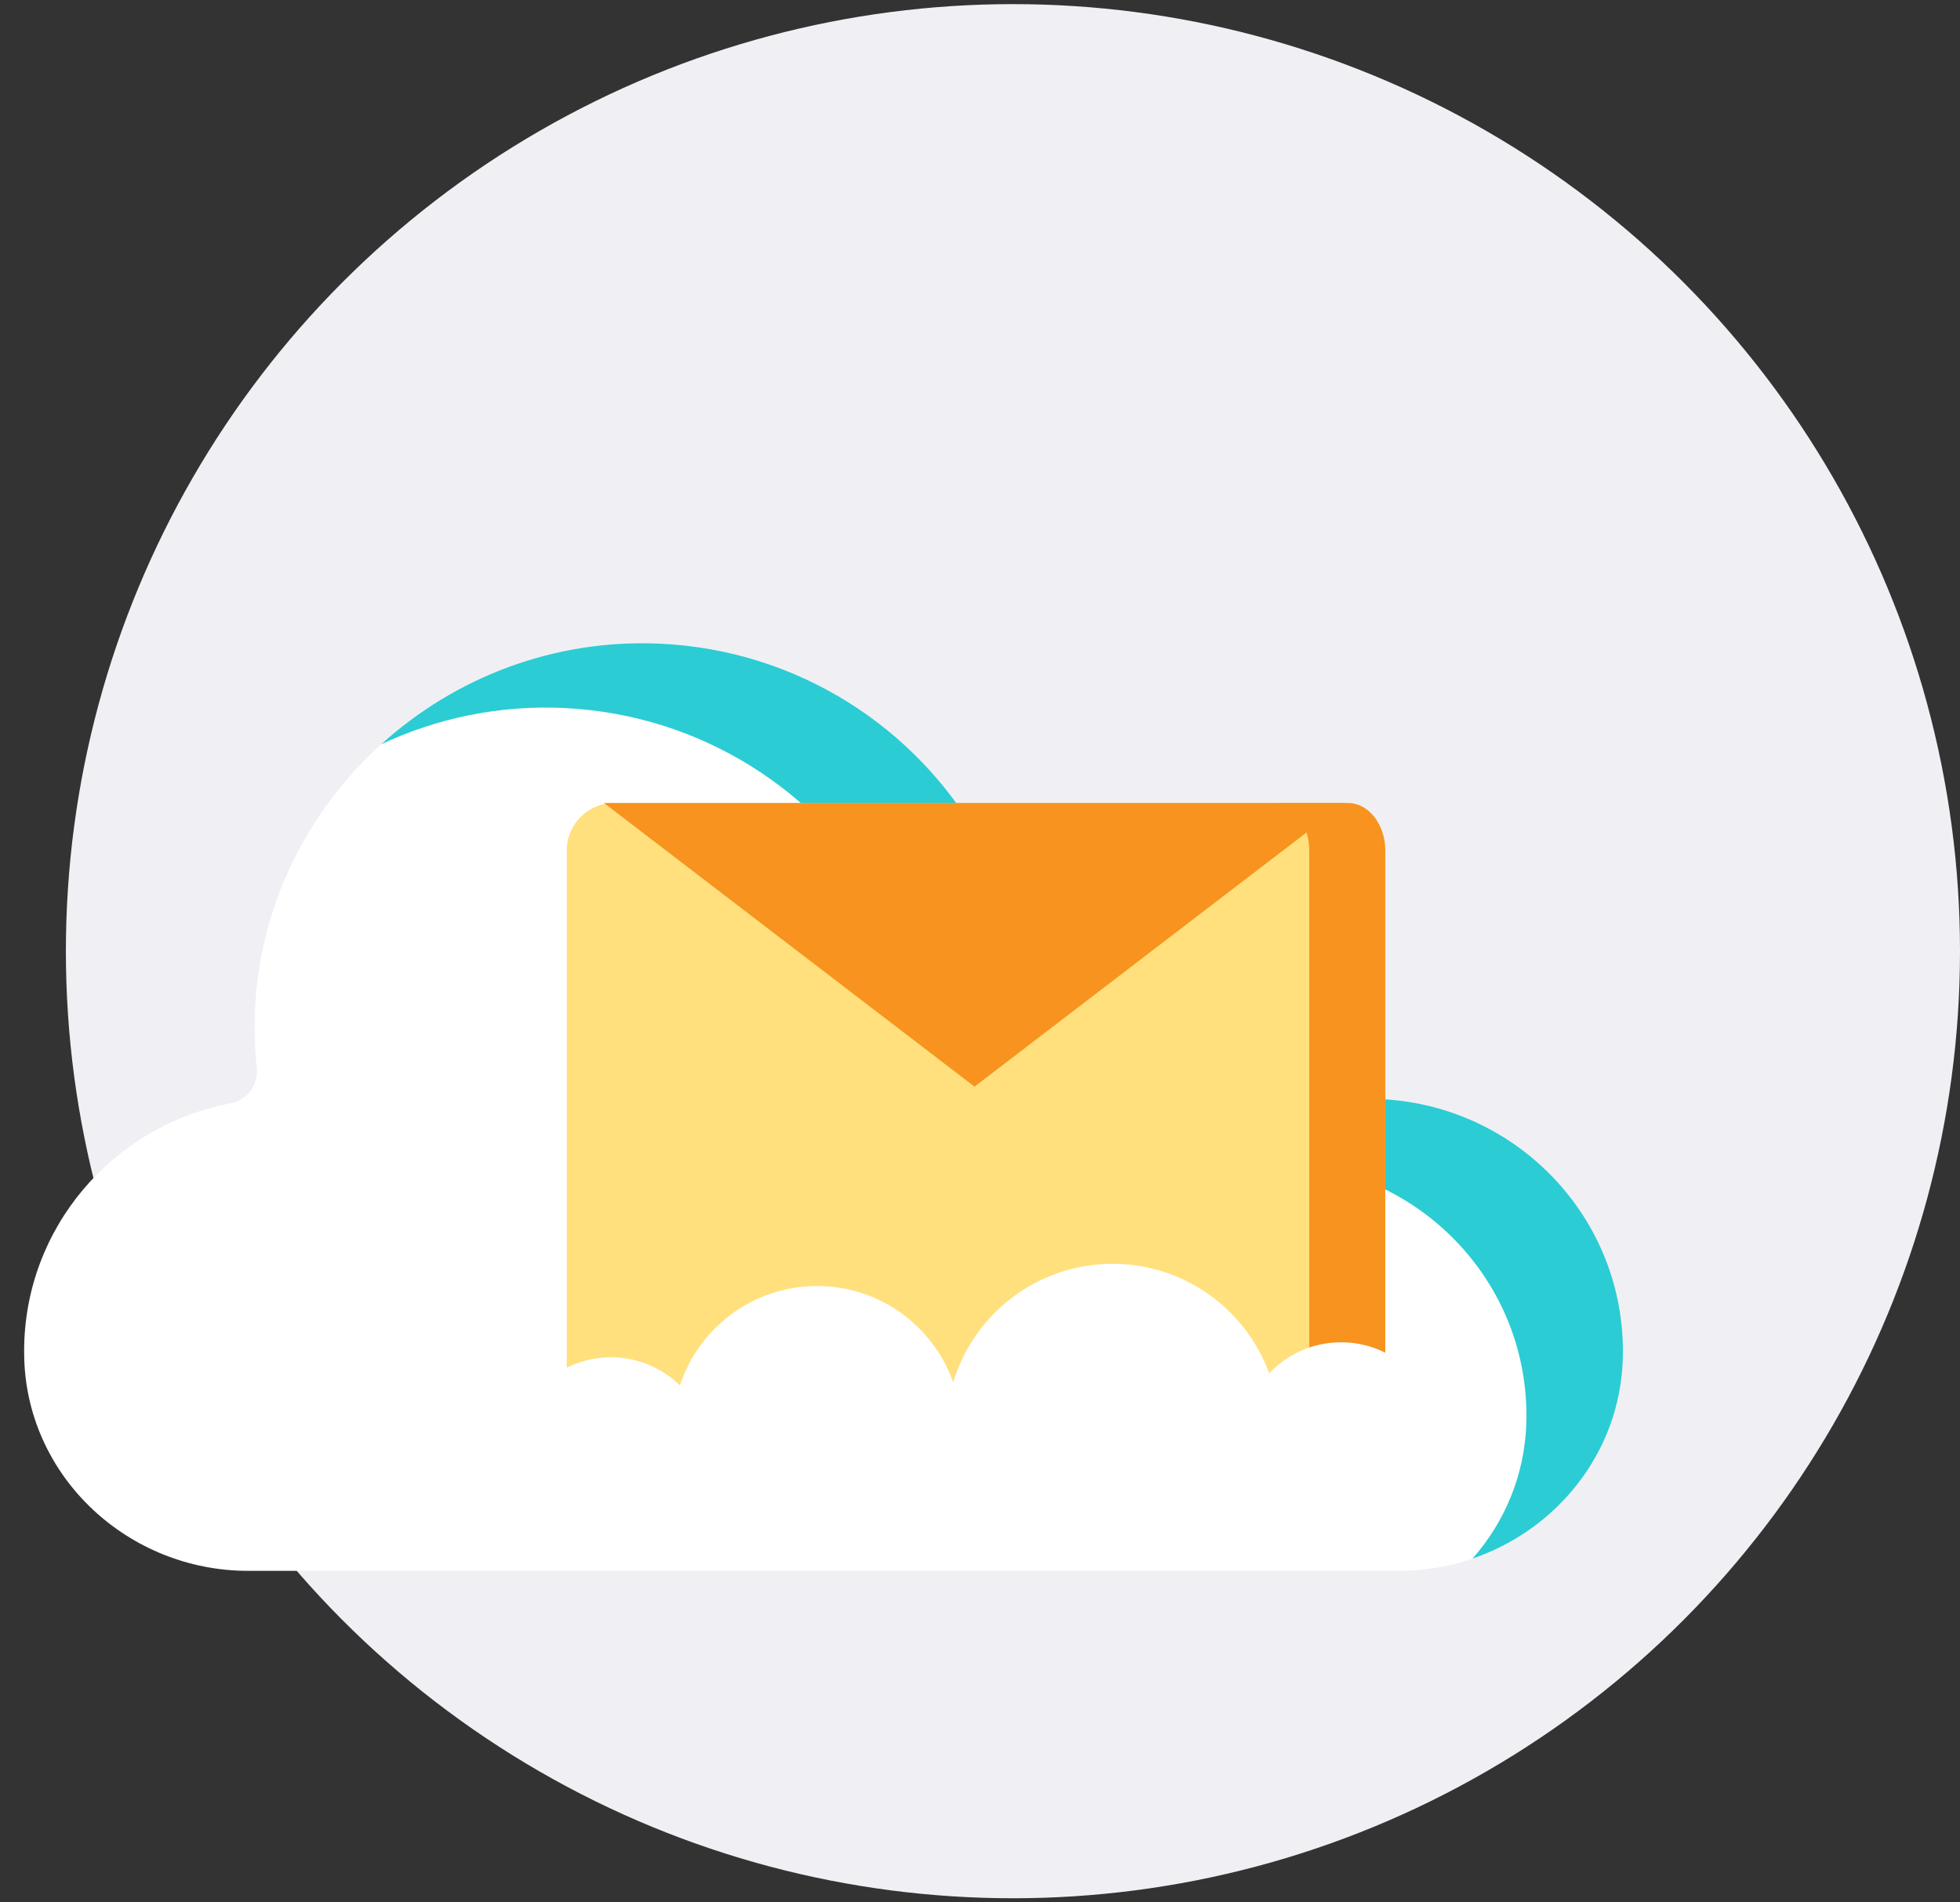 <svg width="238" height="231" viewBox="0 0 238 231" fill="none" xmlns="http://www.w3.org/2000/svg">
<rect x="0" y="0" width="238" height="231" fill="#333333" stroke="none"/>
<circle cx="123" cy="115.501" r="115" fill="#F0F0F4"/>
<g clip-path="url(#clip0)">
<path d="M30.146 190.746H169.854C184.35 190.746 196.554 179.495 197.052 165.128C197.064 164.772 197.07 164.416 197.07 164.058C197.07 147.139 183.239 133.423 166.178 133.423C166.166 133.423 166.155 133.424 166.143 133.424C166.163 132.971 166.178 132.518 166.178 132.061C166.178 115.141 152.346 101.425 135.285 101.425C131.247 101.425 127.39 102.194 123.855 103.592C122.013 104.32 119.917 103.613 118.939 101.89C111.237 88.328 96.893 78.971 80.281 78.163C53.679 76.87 31.062 98.071 30.917 124.483C30.907 126.242 30.997 127.979 31.18 129.687C31.398 131.728 30.014 133.593 27.998 133.975C13.722 136.676 2.93 149.114 2.93 164.058C2.93 164.416 2.936 164.772 2.948 165.127C3.446 179.495 15.65 190.746 30.146 190.746Z" fill="white"/>
<path d="M166.178 133.422C166.166 133.422 166.155 133.424 166.143 133.424C166.163 132.971 166.178 132.518 166.178 132.061C166.178 115.141 152.346 101.425 135.285 101.425C131.247 101.425 127.39 102.194 123.855 103.592C122.013 104.32 119.917 103.613 118.939 101.89C111.237 88.328 96.893 78.971 80.281 78.163C67.275 77.531 55.224 82.277 46.284 90.379C53.026 87.212 60.616 85.589 68.562 85.976C85.174 86.783 99.518 96.141 107.22 109.703C108.198 111.425 110.294 112.132 112.136 111.404C115.672 110.007 119.528 109.238 123.566 109.238C140.628 109.238 154.459 122.954 154.459 139.873C154.459 140.33 154.444 140.784 154.424 141.236C154.436 141.236 154.447 141.235 154.459 141.235C171.52 141.235 185.352 154.951 185.352 171.871C185.352 172.228 185.345 172.585 185.333 172.94C185.117 179.195 182.68 184.858 178.803 189.26C189.062 185.754 196.662 176.402 197.052 165.127C197.064 164.772 197.07 164.416 197.07 164.058C197.07 147.138 183.239 133.422 166.178 133.422Z" fill="#2CCCD4"/>
<path d="M162.448 175.425H74.585C71.403 175.425 68.822 172.845 68.822 169.662V103.265C68.822 100.082 71.403 97.501 74.585 97.501H162.448C165.63 97.501 168.211 100.082 168.211 103.265V169.662C168.211 172.845 165.63 175.425 162.448 175.425Z" fill="#FFE07D"/>
<path d="M163.672 97.501H154.444C156.951 97.501 158.983 100.082 158.983 103.265V169.662C158.983 172.844 156.951 175.425 154.444 175.425H163.672C166.178 175.425 168.21 172.844 168.21 169.662V103.265C168.21 100.082 166.178 97.501 163.672 97.501Z" fill="#F7931E"/>
<path d="M174.393 178.199C174.679 177.173 174.834 176.093 174.834 174.977C174.834 168.356 169.467 162.989 162.847 162.989C159.403 162.989 156.301 164.443 154.114 166.768C151.29 159.006 143.847 153.463 135.109 153.463C125.968 153.463 118.247 159.53 115.746 167.857C113.344 161.043 106.853 156.157 99.217 156.157C91.443 156.157 84.856 161.221 82.562 168.229C80.401 166.116 77.446 164.813 74.185 164.813C67.565 164.813 62.198 170.18 62.198 176.8C62.198 177.274 62.228 177.74 62.282 178.199H174.393Z" fill="white"/>
<path d="M135.193 83.722C136.811 83.722 138.122 82.411 138.122 80.793V69.275C138.122 67.657 136.811 66.346 135.193 66.346C133.575 66.346 132.263 67.657 132.263 69.275V80.793C132.263 82.411 133.575 83.722 135.193 83.722Z" fill="#F0F0F4"/>
<path d="M162.249 83.722C163.867 83.722 165.179 82.411 165.179 80.793V69.275C165.179 67.657 163.867 66.346 162.249 66.346C160.631 66.346 159.32 67.657 159.32 69.275V80.793C159.32 82.411 160.631 83.722 162.249 83.722Z" fill="#F0F0F4"/>
<path d="M148.721 83.722C150.339 83.722 151.651 82.411 151.651 80.793V44.256C151.651 42.638 150.339 41.327 148.721 41.327C147.103 41.327 145.792 42.638 145.792 44.256V80.793C145.792 82.411 147.103 83.722 148.721 83.722Z" fill="#F0F0F4"/>
<path d="M118.333 131.946L73.333 97.501H163.333L118.333 131.946Z" fill="#F7931E"/>
</g>
<defs>
<clipPath id="clip0">
<rect width="200" height="200" fill="white" transform="translate(0 17.502)"/>
</clipPath>
</defs>
</svg>

